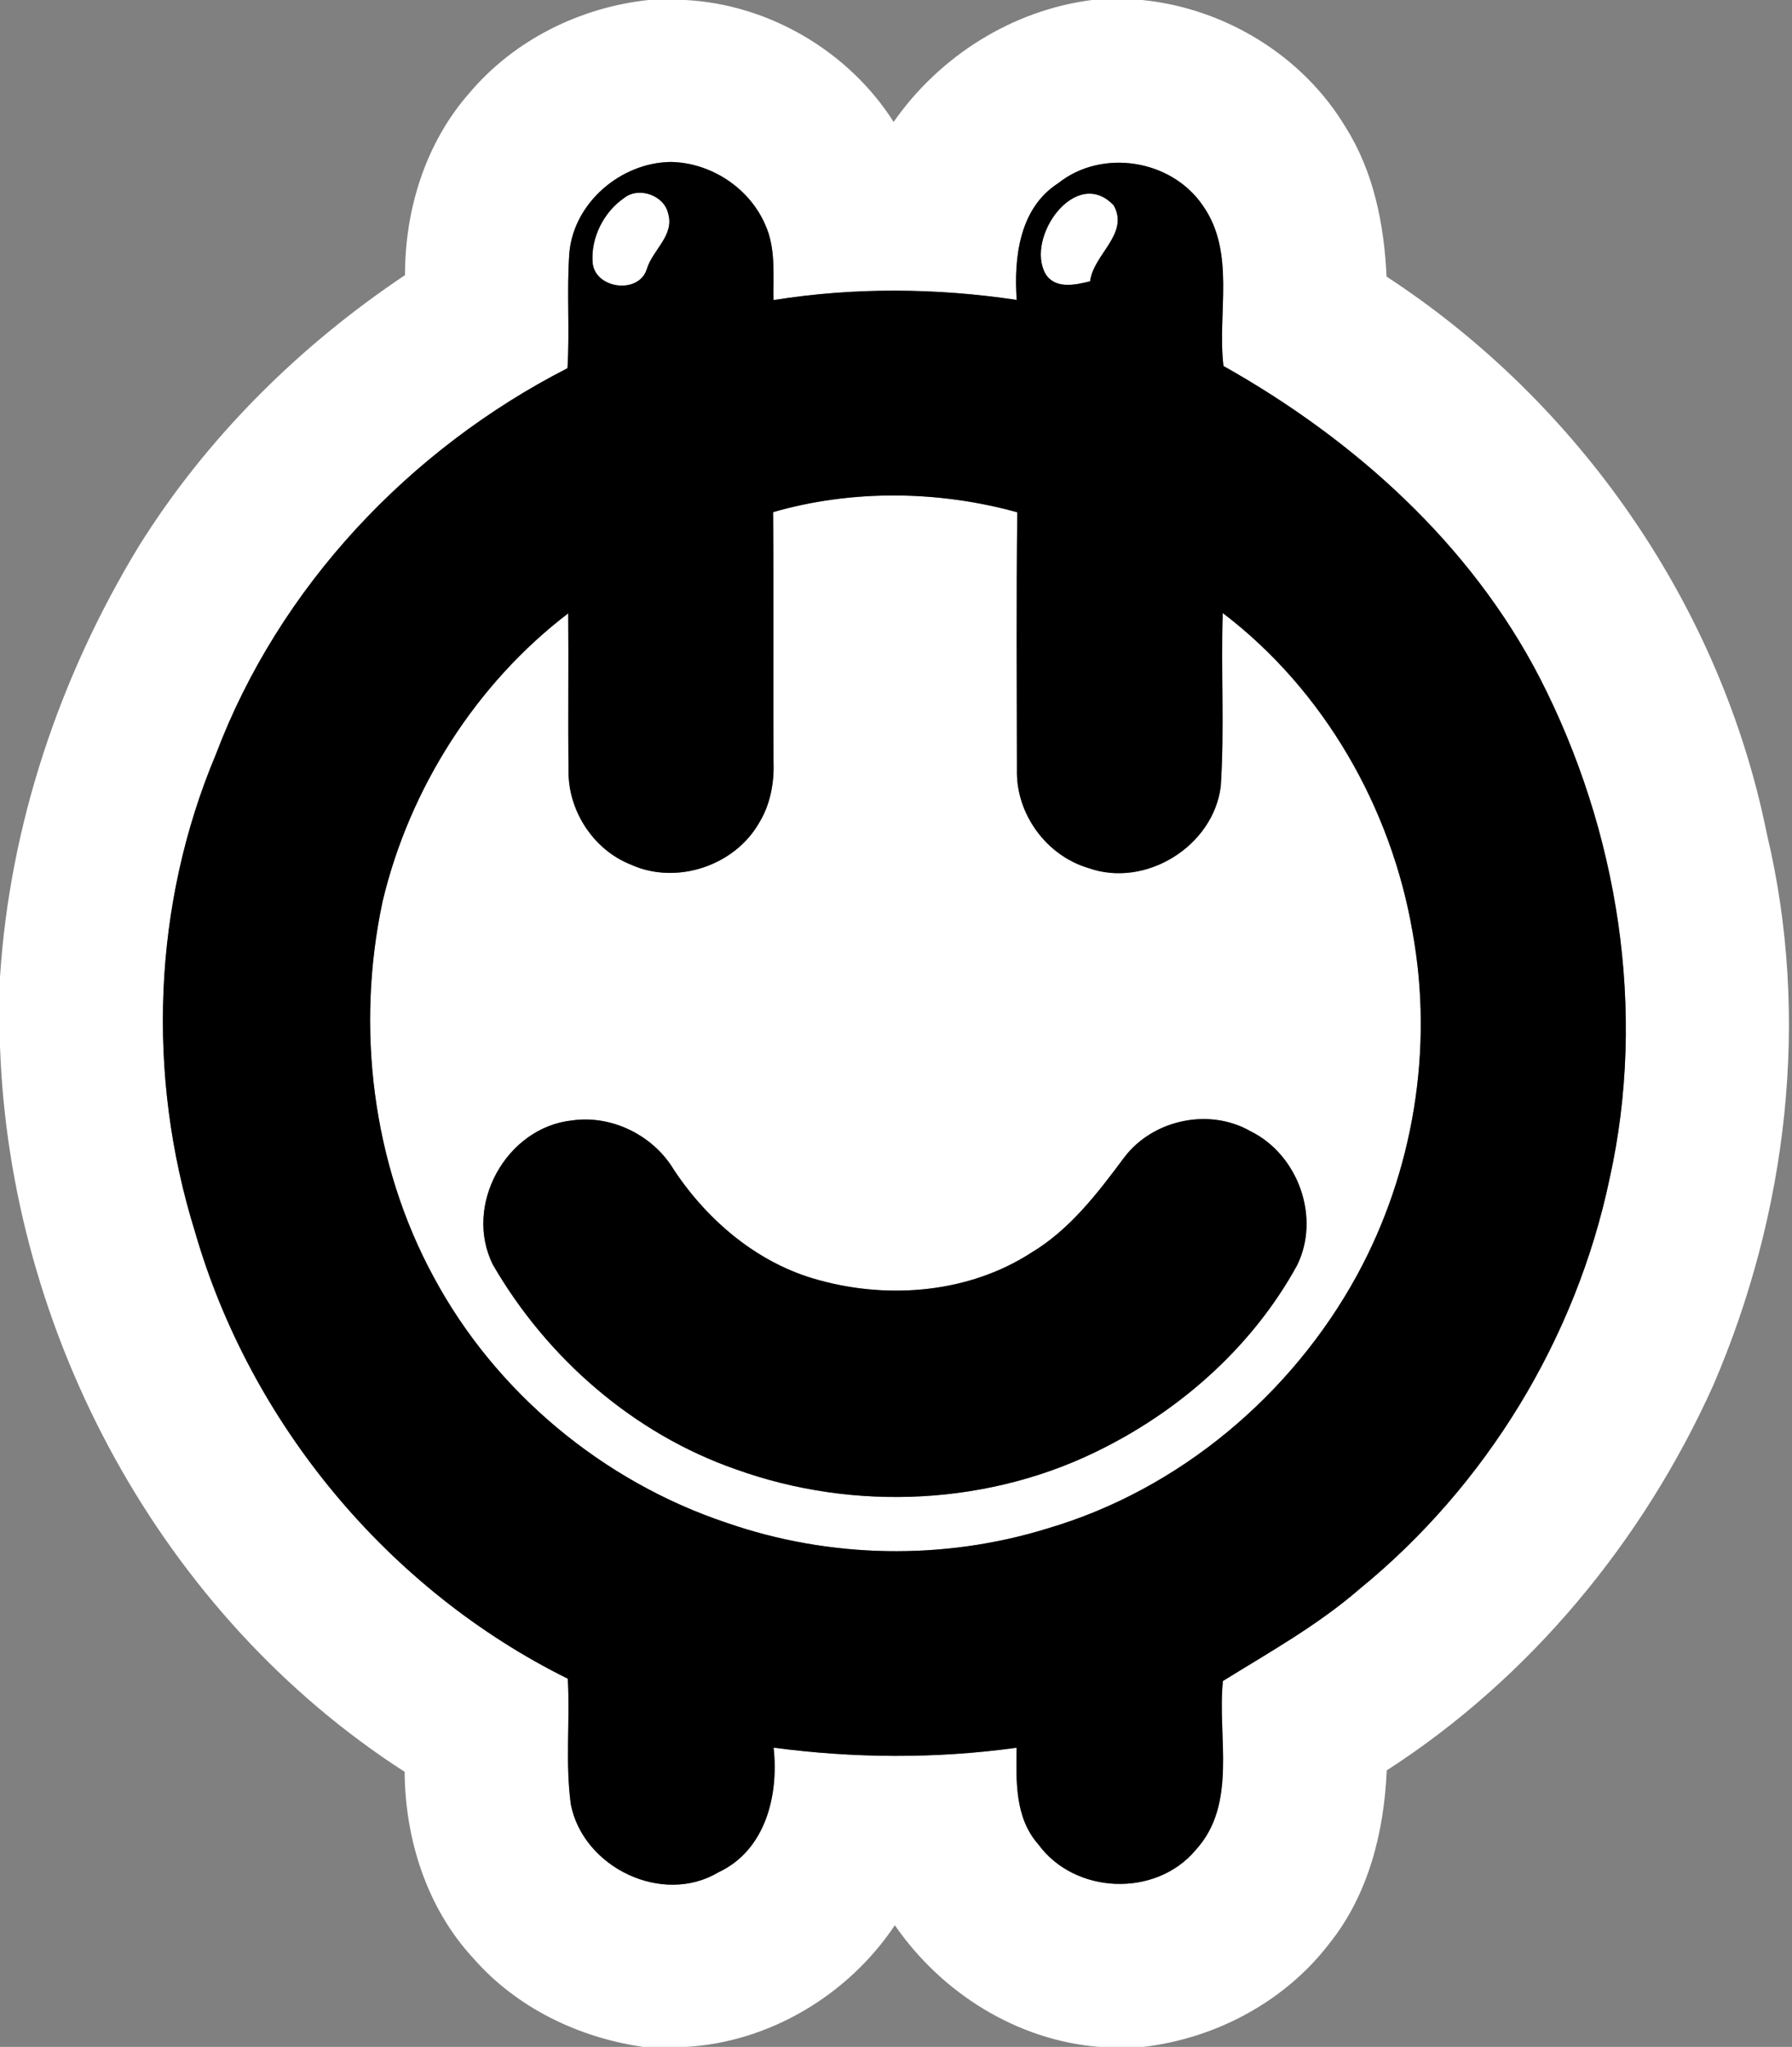 <?xml version="1.0" encoding="UTF-8" ?>
<!DOCTYPE svg PUBLIC "-//W3C//DTD SVG 1.1//EN" "http://www.w3.org/Graphics/SVG/1.1/DTD/svg11.dtd">
<svg width="219pt" height="250pt" viewBox="0 0 219 250" version="1.1" xmlns="http://www.w3.org/2000/svg">
<rect x="0" y="0" width="219" height="250" fill="#808080" stroke="none"/>
<g id="#ffffffff">
<path fill="#ffffff" opacity="1.00" d=" M 79.28 0.00 L 83.75 0.00 C 93.97 0.53 103.72 6.26 109.21 14.89 C 114.83 6.85 123.68 1.26 133.44 0.00 L 139.56 0.00 C 149.65 0.99 159.20 6.79 164.43 15.51 C 167.88 20.96 169.16 27.42 169.45 33.78 C 193.10 49.22 210.35 74.12 215.93 101.86 C 221.28 124.26 218.45 148.13 209.38 169.19 C 200.83 188.18 187.03 204.91 169.47 216.23 C 169.16 223.74 167.24 231.41 162.46 237.37 C 157.02 244.48 148.55 248.97 139.71 250.00 L 134.37 250.00 C 124.27 249.21 115.06 243.40 109.36 235.14 C 103.69 243.63 94.07 249.42 83.82 250.00 L 78.62 250.00 C 70.74 248.88 63.15 245.23 57.87 239.20 C 52.17 233.07 49.51 224.67 49.45 216.40 C 19.73 197.28 1.21 162.92 0.00 127.77 L 0.00 119.36 C 1.18 100.78 7.28 82.65 16.93 66.77 C 25.19 53.51 36.53 42.27 49.50 33.60 C 49.48 25.57 52.02 17.40 57.40 11.32 C 62.85 4.87 70.92 0.88 79.28 0.00 M 69.58 30.88 C 69.24 35.57 69.64 40.28 69.35 44.97 C 50.00 54.87 34.10 71.71 26.38 92.14 C 18.65 110.49 17.90 131.40 23.81 150.38 C 30.57 173.86 47.48 194.19 69.39 205.03 C 69.68 210.16 69.06 215.34 69.77 220.43 C 71.32 228.12 80.97 232.76 87.81 228.67 C 93.56 225.98 95.19 219.27 94.54 213.45 C 104.40 214.76 114.38 214.82 124.24 213.46 C 124.18 217.51 124.01 222.01 126.89 225.26 C 131.34 231.36 141.20 231.78 146.09 225.99 C 151.29 220.35 148.75 212.17 149.45 205.31 C 155.14 201.79 161.04 198.50 166.13 194.09 C 181.59 181.50 192.59 163.52 196.70 143.99 C 201.29 123.46 197.75 101.45 188.19 82.82 C 179.71 66.40 165.47 53.66 149.52 44.70 C 148.74 38.18 151.06 30.81 146.96 25.05 C 143.10 19.46 134.67 18.13 129.33 22.37 C 124.57 25.42 123.89 31.47 124.25 36.63 C 114.41 35.16 104.37 35.08 94.53 36.65 C 94.47 33.55 94.84 30.28 93.49 27.38 C 91.53 22.91 86.84 19.86 81.97 19.78 C 75.89 19.86 70.13 24.73 69.58 30.88 Z" />
<path fill="#ffffff" opacity="1.00" d=" M 76.28 24.18 C 78.08 22.75 81.18 23.86 81.66 26.10 C 82.44 28.75 79.76 30.52 79.05 32.85 C 78.09 36.01 72.63 35.29 72.42 32.01 C 72.21 29.00 73.80 25.88 76.28 24.18 Z" />
<path fill="#ffffff" opacity="1.00" d=" M 127.77 33.45 C 125.27 28.99 131.52 20.21 136.11 25.09 C 138.04 28.59 133.63 31.04 133.22 34.36 C 131.41 34.80 128.95 35.35 127.77 33.45 Z" />
<path fill="#ffffff" opacity="1.00" d=" M 94.48 62.55 C 104.10 59.77 114.70 59.90 124.32 62.57 C 124.20 73.06 124.26 83.55 124.28 94.03 C 124.15 99.39 127.85 104.48 132.99 106.01 C 139.96 108.51 148.27 103.39 149.19 96.05 C 149.65 89.00 149.20 81.93 149.43 74.87 C 161.79 84.27 170.04 98.66 172.64 113.91 C 175.21 128.10 172.74 143.12 165.83 155.77 C 157.82 170.40 144.08 181.96 128.01 186.68 C 115.30 190.61 101.40 190.35 88.84 186.00 C 73.68 180.95 60.55 170.04 52.99 155.95 C 45.46 142.08 43.47 125.41 46.77 110.04 C 50.06 96.27 58.19 83.50 69.44 74.91 C 69.50 81.26 69.40 87.62 69.48 93.98 C 69.36 98.92 72.47 103.78 77.10 105.60 C 82.61 108.11 89.72 105.79 92.74 100.55 C 94.13 98.31 94.63 95.64 94.53 93.03 C 94.49 82.87 94.57 72.71 94.48 62.55 M 69.94 136.84 C 61.86 137.68 56.59 147.23 60.25 154.49 C 66.86 165.89 77.44 175.11 89.94 179.46 C 104.45 184.68 121.15 183.88 134.92 176.83 C 144.68 171.89 153.19 164.22 158.49 154.59 C 161.43 148.73 158.66 141.03 152.82 138.16 C 147.78 135.27 140.90 136.74 137.40 141.35 C 134.15 145.71 130.77 150.16 126.03 153.00 C 118.45 157.90 108.72 158.72 100.13 156.36 C 92.73 154.39 86.54 149.18 82.36 142.88 C 79.85 138.68 74.80 136.16 69.94 136.84 Z" />
</g>
<g id="#000000ff">
<path fill="#000000" opacity="1.00" d=" M 69.58 30.88 C 70.13 24.73 75.89 19.86 81.97 19.78 C 86.84 19.86 91.53 22.91 93.49 27.38 C 94.84 30.28 94.47 33.55 94.53 36.65 C 104.37 35.08 114.41 35.16 124.25 36.63 C 123.89 31.47 124.57 25.42 129.33 22.37 C 134.67 18.13 143.10 19.46 146.96 25.05 C 151.06 30.81 148.74 38.18 149.52 44.70 C 165.47 53.66 179.71 66.40 188.19 82.82 C 197.75 101.45 201.29 123.46 196.70 143.99 C 192.59 163.52 181.59 181.50 166.13 194.09 C 161.04 198.50 155.14 201.79 149.45 205.31 C 148.75 212.17 151.29 220.35 146.09 225.99 C 141.20 231.78 131.34 231.36 126.89 225.26 C 124.01 222.01 124.18 217.51 124.24 213.46 C 114.38 214.82 104.40 214.76 94.54 213.45 C 95.19 219.27 93.56 225.98 87.81 228.67 C 80.97 232.76 71.32 228.12 69.77 220.43 C 69.06 215.34 69.68 210.16 69.39 205.03 C 47.48 194.19 30.57 173.86 23.81 150.38 C 17.90 131.40 18.65 110.49 26.38 92.14 C 34.10 71.71 50.00 54.87 69.35 44.97 C 69.64 40.28 69.24 35.57 69.58 30.88 M 76.28 24.18 C 73.80 25.88 72.21 29.00 72.42 32.01 C 72.63 35.29 78.09 36.01 79.05 32.85 C 79.76 30.52 82.44 28.75 81.66 26.10 C 81.18 23.86 78.08 22.75 76.28 24.18 M 127.77 33.45 C 128.95 35.35 131.41 34.80 133.22 34.36 C 133.63 31.04 138.04 28.59 136.11 25.09 C 131.52 20.21 125.27 28.99 127.77 33.45 M 94.48 62.55 C 94.57 72.71 94.49 82.87 94.53 93.03 C 94.63 95.64 94.13 98.31 92.74 100.55 C 89.72 105.79 82.61 108.11 77.10 105.60 C 72.47 103.78 69.36 98.92 69.48 93.98 C 69.40 87.62 69.50 81.26 69.44 74.91 C 58.19 83.50 50.06 96.27 46.77 110.04 C 43.47 125.41 45.46 142.08 52.99 155.95 C 60.55 170.04 73.68 180.95 88.84 186.00 C 101.40 190.35 115.30 190.61 128.01 186.68 C 144.08 181.96 157.82 170.40 165.83 155.77 C 172.74 143.12 175.21 128.10 172.64 113.91 C 170.04 98.66 161.79 84.27 149.43 74.87 C 149.20 81.93 149.65 89.00 149.19 96.05 C 148.27 103.39 139.96 108.51 132.99 106.01 C 127.85 104.48 124.15 99.39 124.28 94.03 C 124.26 83.55 124.20 73.06 124.32 62.57 C 114.70 59.90 104.10 59.77 94.48 62.55 Z" />
<path fill="#000000" opacity="1.00" d=" M 69.94 136.84 C 74.80 136.16 79.85 138.68 82.36 142.88 C 86.54 149.18 92.73 154.39 100.13 156.36 C 108.72 158.72 118.45 157.90 126.03 153.00 C 130.77 150.16 134.15 145.71 137.40 141.35 C 140.90 136.74 147.78 135.27 152.82 138.16 C 158.66 141.03 161.43 148.73 158.49 154.59 C 153.19 164.22 144.68 171.89 134.92 176.83 C 121.15 183.88 104.45 184.68 89.94 179.46 C 77.44 175.11 66.86 165.89 60.25 154.49 C 56.59 147.23 61.86 137.68 69.94 136.84 Z" />
</g>
</svg>
